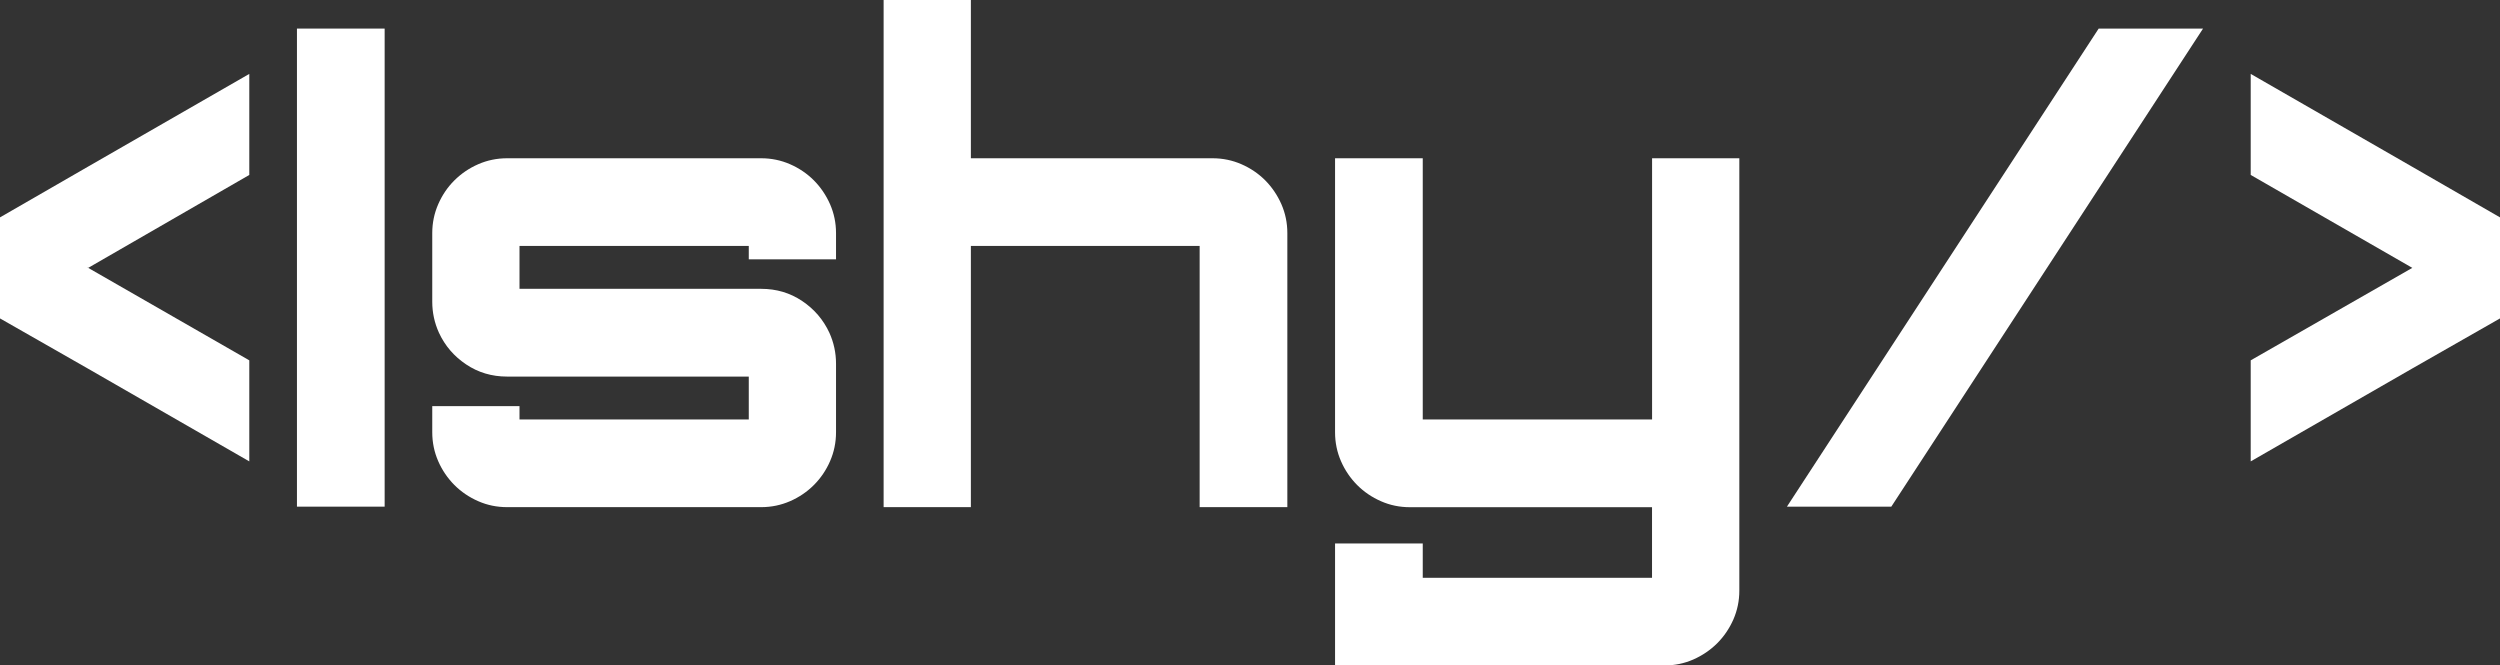 <?xml version="1.0" encoding="UTF-8"?>
<svg id="Layer_2" data-name="Layer 2" xmlns="http://www.w3.org/2000/svg" viewBox="0 0 449.57 119.66">
  <rect x="0" y="0" width="449.57" height="119.66" fill="#333333" stroke="none"/>
  <defs>
    <style>
      .cls-1 {
        fill: #fff;
      }
    </style>
  </defs>
  <g id="Layer_6" data-name="Layer 6">
    <g>
      <polygon class="cls-1" points="0 39.09 0 57.26 15.77 66.26 44.83 82.97 44.83 64.8 15.86 48.17 15.77 48.17 15.77 48.09 15.86 48.17 44.83 31.46 44.83 13.29 15.77 30 0 39.09"/>
      <rect class="cls-1" x="53.4" y="5.14" width="15.77" height="85.97"/>
      <path class="cls-1" d="M146.36,32.44c-1.23-1.23-2.66-2.2-4.29-2.91-1.63-.71-3.36-1.07-5.19-1.07h-45.69c-1.83,0-3.56.36-5.19,1.07-1.63.71-3.06,1.69-4.29,2.91s-2.2,2.66-2.91,4.29c-.71,1.63-1.07,3.36-1.07,5.19v12.34c0,1.94.4,3.8,1.2,5.57,1.08,2.34,2.71,4.24,4.89,5.7,2.17,1.46,4.63,2.19,7.37,2.19h43.46v7.71h-41.23v-2.4h-15.69v4.71c0,1.83.36,3.56,1.07,5.19.71,1.63,1.69,3.06,2.91,4.29,1.23,1.23,2.66,2.2,4.29,2.91,1.63.72,3.36,1.07,5.19,1.07h45.69c1.83,0,3.56-.36,5.19-1.07,1.63-.71,3.06-1.68,4.29-2.91s2.2-2.66,2.91-4.29c.71-1.63,1.07-3.36,1.07-5.19v-12.34c0-1.94-.4-3.8-1.2-5.57-1.09-2.34-2.71-4.24-4.89-5.7-2.17-1.46-4.63-2.19-7.37-2.19h-43.46v-7.71h41.23v2.4h15.69v-4.71c0-1.83-.36-3.56-1.07-5.19-.72-1.63-1.69-3.06-2.91-4.29Z"/>
      <path class="cls-1" d="M227.53,32.44c-1.23-1.23-2.66-2.2-4.29-2.91-1.63-.71-3.36-1.07-5.19-1.07h-43.46V0h-15.69v91.2h15.69v-46.97h41.14v46.97h15.77v-49.29c0-1.83-.36-3.56-1.07-5.19-.72-1.63-1.69-3.06-2.91-4.29Z"/>
      <path class="cls-1" d="M297.08,75.43h-41.23V28.46h-15.77v49.29c0,1.83.36,3.56,1.07,5.19.71,1.63,1.69,3.06,2.91,4.29,1.23,1.23,2.66,2.2,4.29,2.91,1.63.72,3.36,1.07,5.19,1.07h43.54v12.69h-41.23v-6.17h-15.77v21.94h59.23c1.83,0,3.56-.36,5.19-1.07,1.63-.72,3.06-1.69,4.29-2.91,1.23-1.23,2.2-2.66,2.92-4.29.71-1.63,1.07-3.36,1.07-5.19V28.46h-15.69v46.97Z"/>
      <polygon class="cls-1" points="321.34 91.11 340.11 91.11 396.17 5.14 377.4 5.14 321.34 91.11"/>
      <polygon class="cls-1" points="433.8 30 404.74 13.29 404.74 31.46 433.8 48.17 404.74 64.8 404.74 82.97 433.8 66.26 449.57 57.26 449.57 39.09 433.8 30"/>
    </g>
  </g>
</svg>